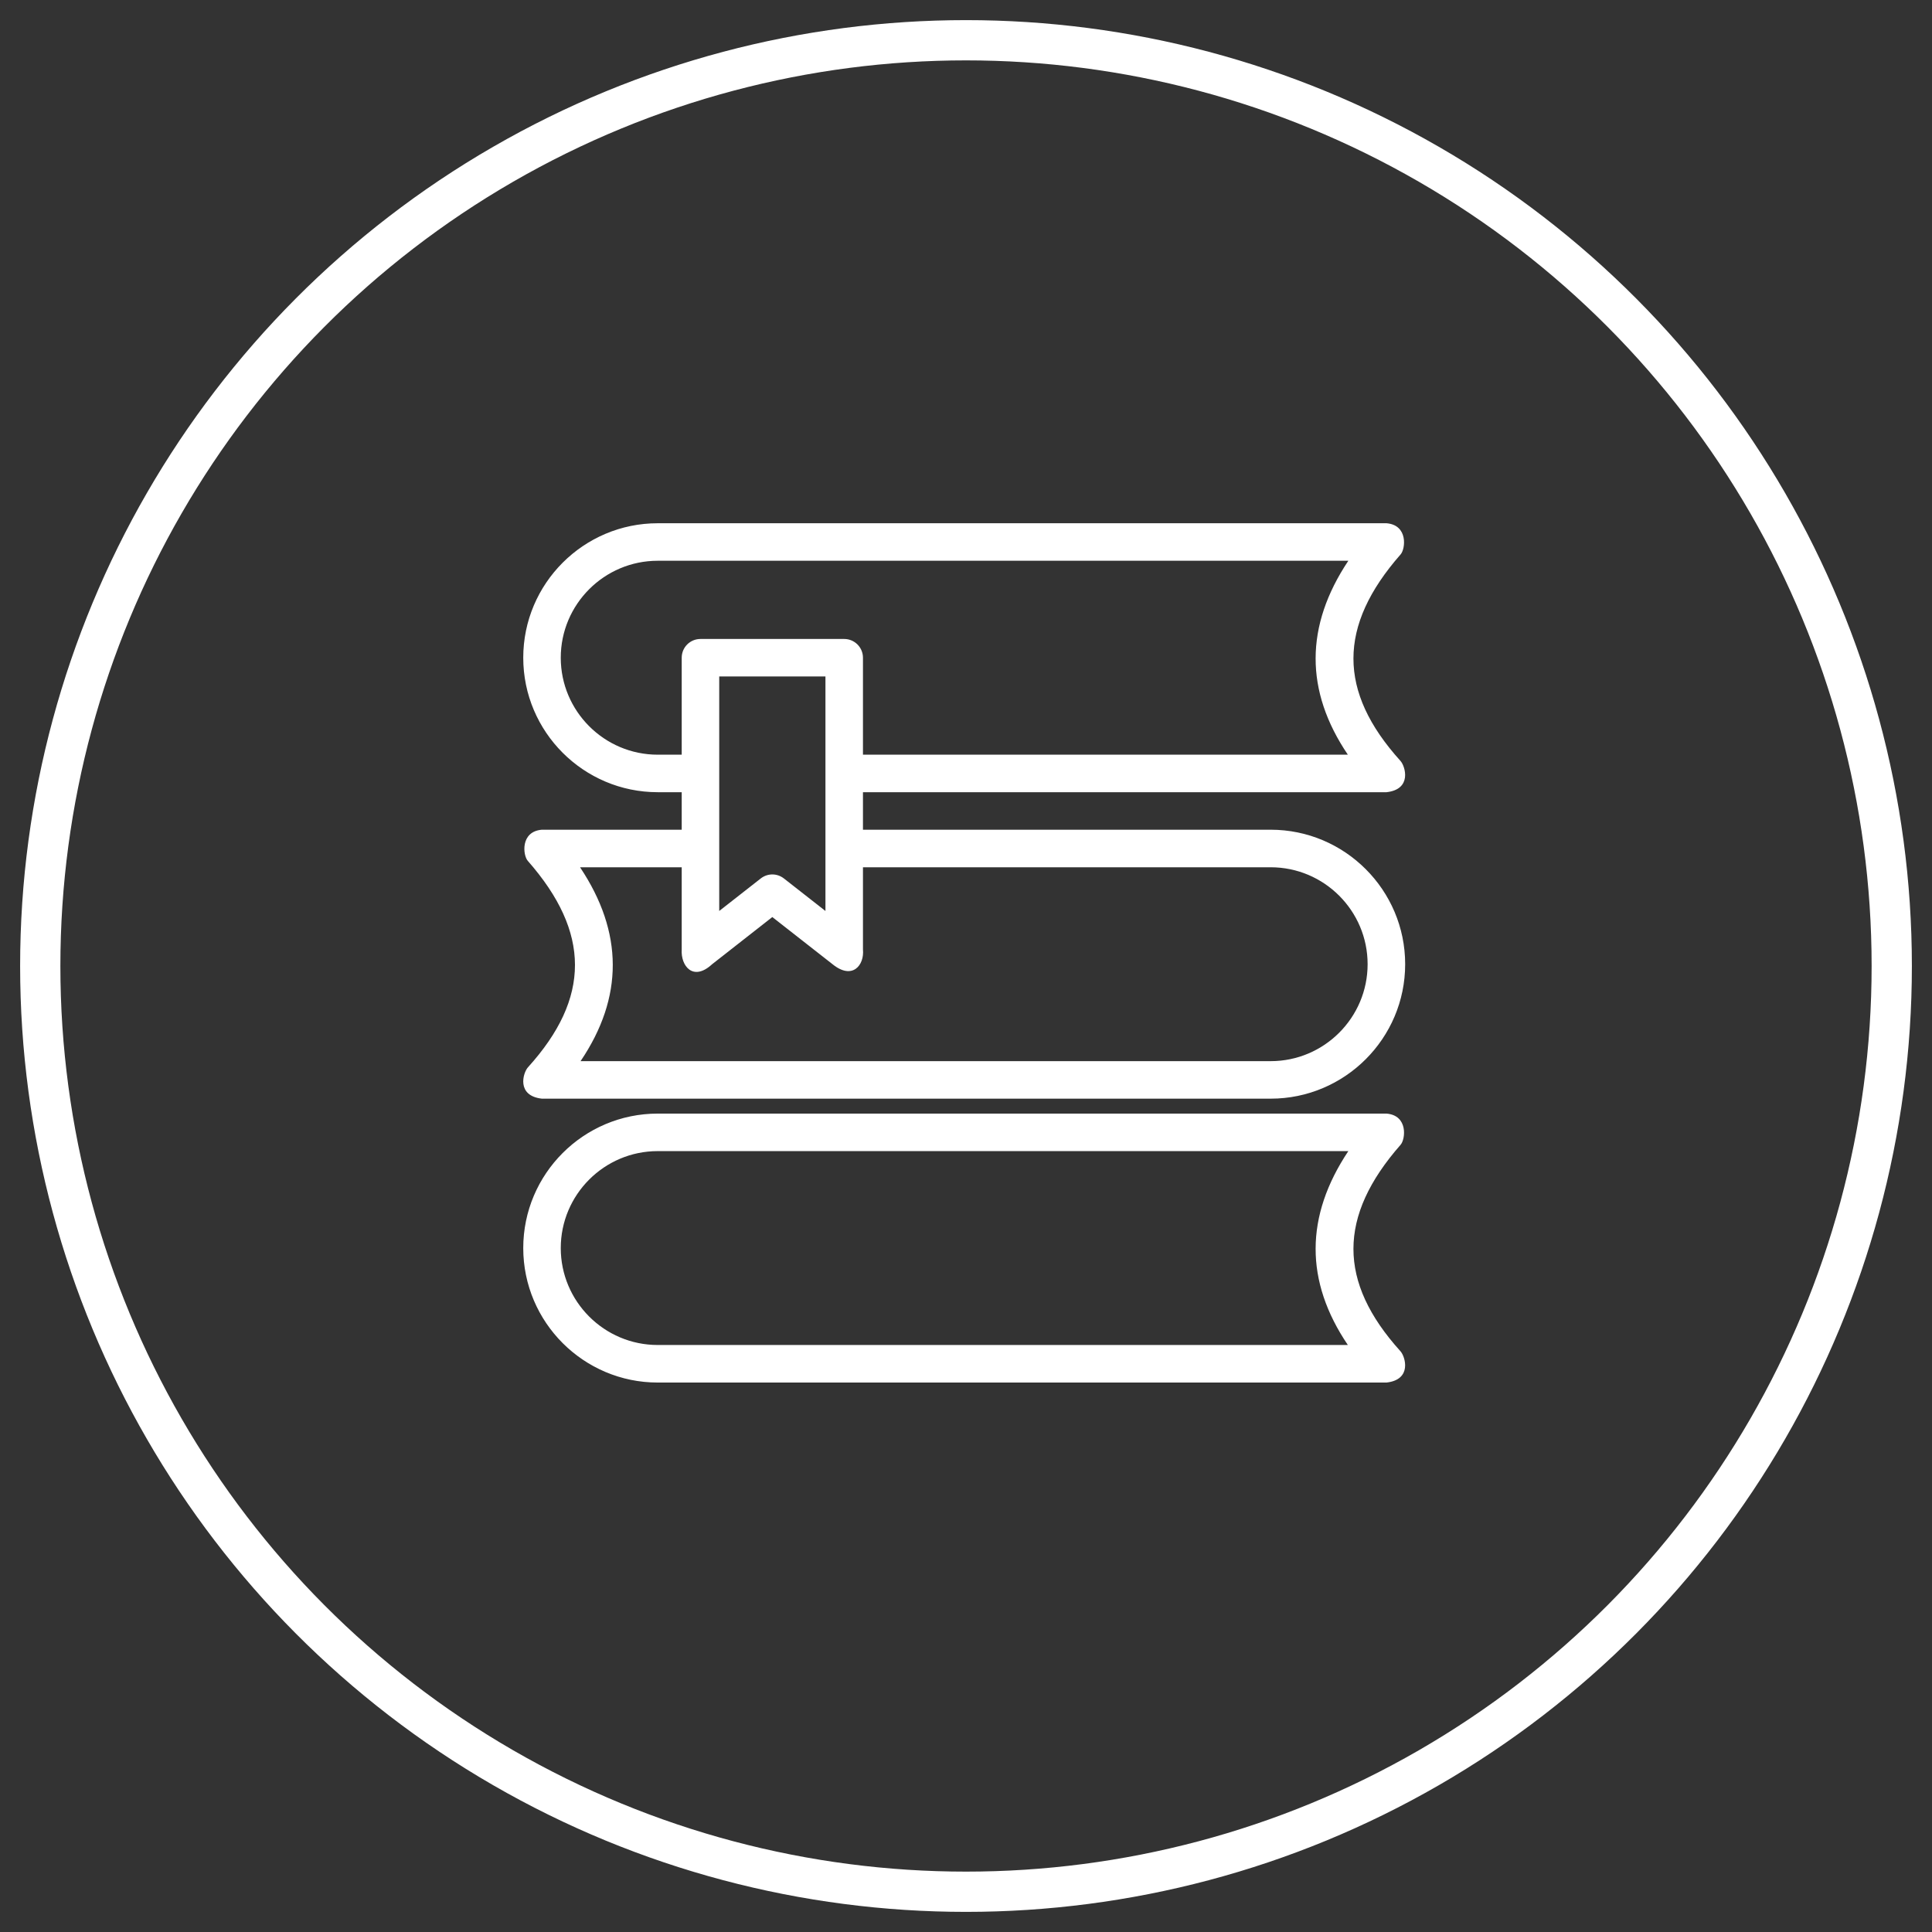 <?xml version="1.0" encoding="UTF-8"?>
<svg width="48px" height="48px" viewBox="0 0 48 48" version="1.1" xmlns="http://www.w3.org/2000/svg" xmlns:xlink="http://www.w3.org/1999/xlink">
    <rect x="0" y="0" width="48" height="48" fill="#333333" stroke="none"/>
    <!-- Generator: Sketch 47.1 (45422) - http://www.bohemiancoding.com/sketch -->
    <title>Group 64</title>
    <desc>Created with Sketch.</desc>
    <defs></defs>
    <g id="Page-1" stroke="none" stroke-width="1" fill="none" fill-rule="evenodd">
        <g id="Group-64" transform="translate(1, 1)">
            <g id="Group-57" stroke="#FFFFFF">
                <circle id="Oval-3" cx="23" cy="23" r="23"></circle>
            </g>
            <g id="books" transform="translate(12, 12)" fill-rule="nonzero" fill="#FFFFFF">
                <path d="M21.798,15.441 C21.919,15.303 21.988,14.712 21.448,14.667 L3.341,14.667 C1.499,14.667 0,16.165 0,18.008 C0,19.85 1.499,21.349 3.341,21.349 L21.448,21.349 C22.086,21.277 21.917,20.706 21.793,20.57 C20.235,18.847 20.237,17.218 21.798,15.441 Z M20.487,20.416 L3.341,20.416 C2.013,20.416 0.932,19.336 0.932,18.008 C0.932,16.68 2.013,15.599 3.341,15.599 L20.499,15.599 C19.42,17.217 19.415,18.831 20.487,20.416 Z" id="Shape"></path>
                <path d="M0.463,14.296 L18.569,14.296 C20.412,14.296 21.911,12.797 21.911,10.955 C21.911,9.113 20.412,7.614 18.569,7.614 L8.44,7.614 L8.44,6.682 L21.448,6.682 C22.086,6.61 21.917,6.04 21.793,5.903 C20.235,4.18 20.237,2.551 21.798,0.774 C21.919,0.637 21.988,0.045 21.448,0 L3.341,0 C1.499,4.47154472e-05 0,1.499 0,3.341 C0,5.183 1.499,6.682 3.341,6.682 L3.937,6.682 L3.937,7.614 L0.463,7.614 C-0.077,7.659 -0.009,8.251 0.113,8.388 C1.674,10.165 1.676,11.795 0.117,13.517 C-0.007,13.654 -0.176,14.224 0.463,14.296 Z M3.341,5.75 C2.013,5.75 0.932,4.669 0.932,3.341 C0.932,2.013 2.013,0.932 3.341,0.932 L20.499,0.932 C19.42,2.55 19.415,4.165 20.487,5.75 L8.44,5.75 L8.44,3.341 C8.44,3.083 8.231,2.875 7.974,2.875 L4.403,2.875 C4.145,2.875 3.937,3.083 3.937,3.341 L3.937,5.75 L3.341,5.75 L3.341,5.75 Z M7.508,3.807 L7.508,9.633 L6.476,8.825 C6.391,8.759 6.29,8.725 6.188,8.725 C6.087,8.725 5.985,8.759 5.901,8.825 L4.869,9.633 L4.869,3.807 L7.508,3.807 Z M3.937,8.547 L3.937,10.59 C3.91,10.996 4.218,11.393 4.691,10.957 L6.188,9.784 L7.686,10.957 C8.177,11.355 8.478,10.98 8.44,10.59 L8.44,8.547 L18.569,8.547 C19.898,8.547 20.978,9.628 20.978,10.955 C20.978,12.283 19.898,13.364 18.569,13.364 L1.424,13.364 C2.495,11.779 2.491,10.165 1.411,8.547 L3.937,8.547 L3.937,8.547 Z" id="Shape"></path>
            </g>
        </g>
    </g>
</svg>